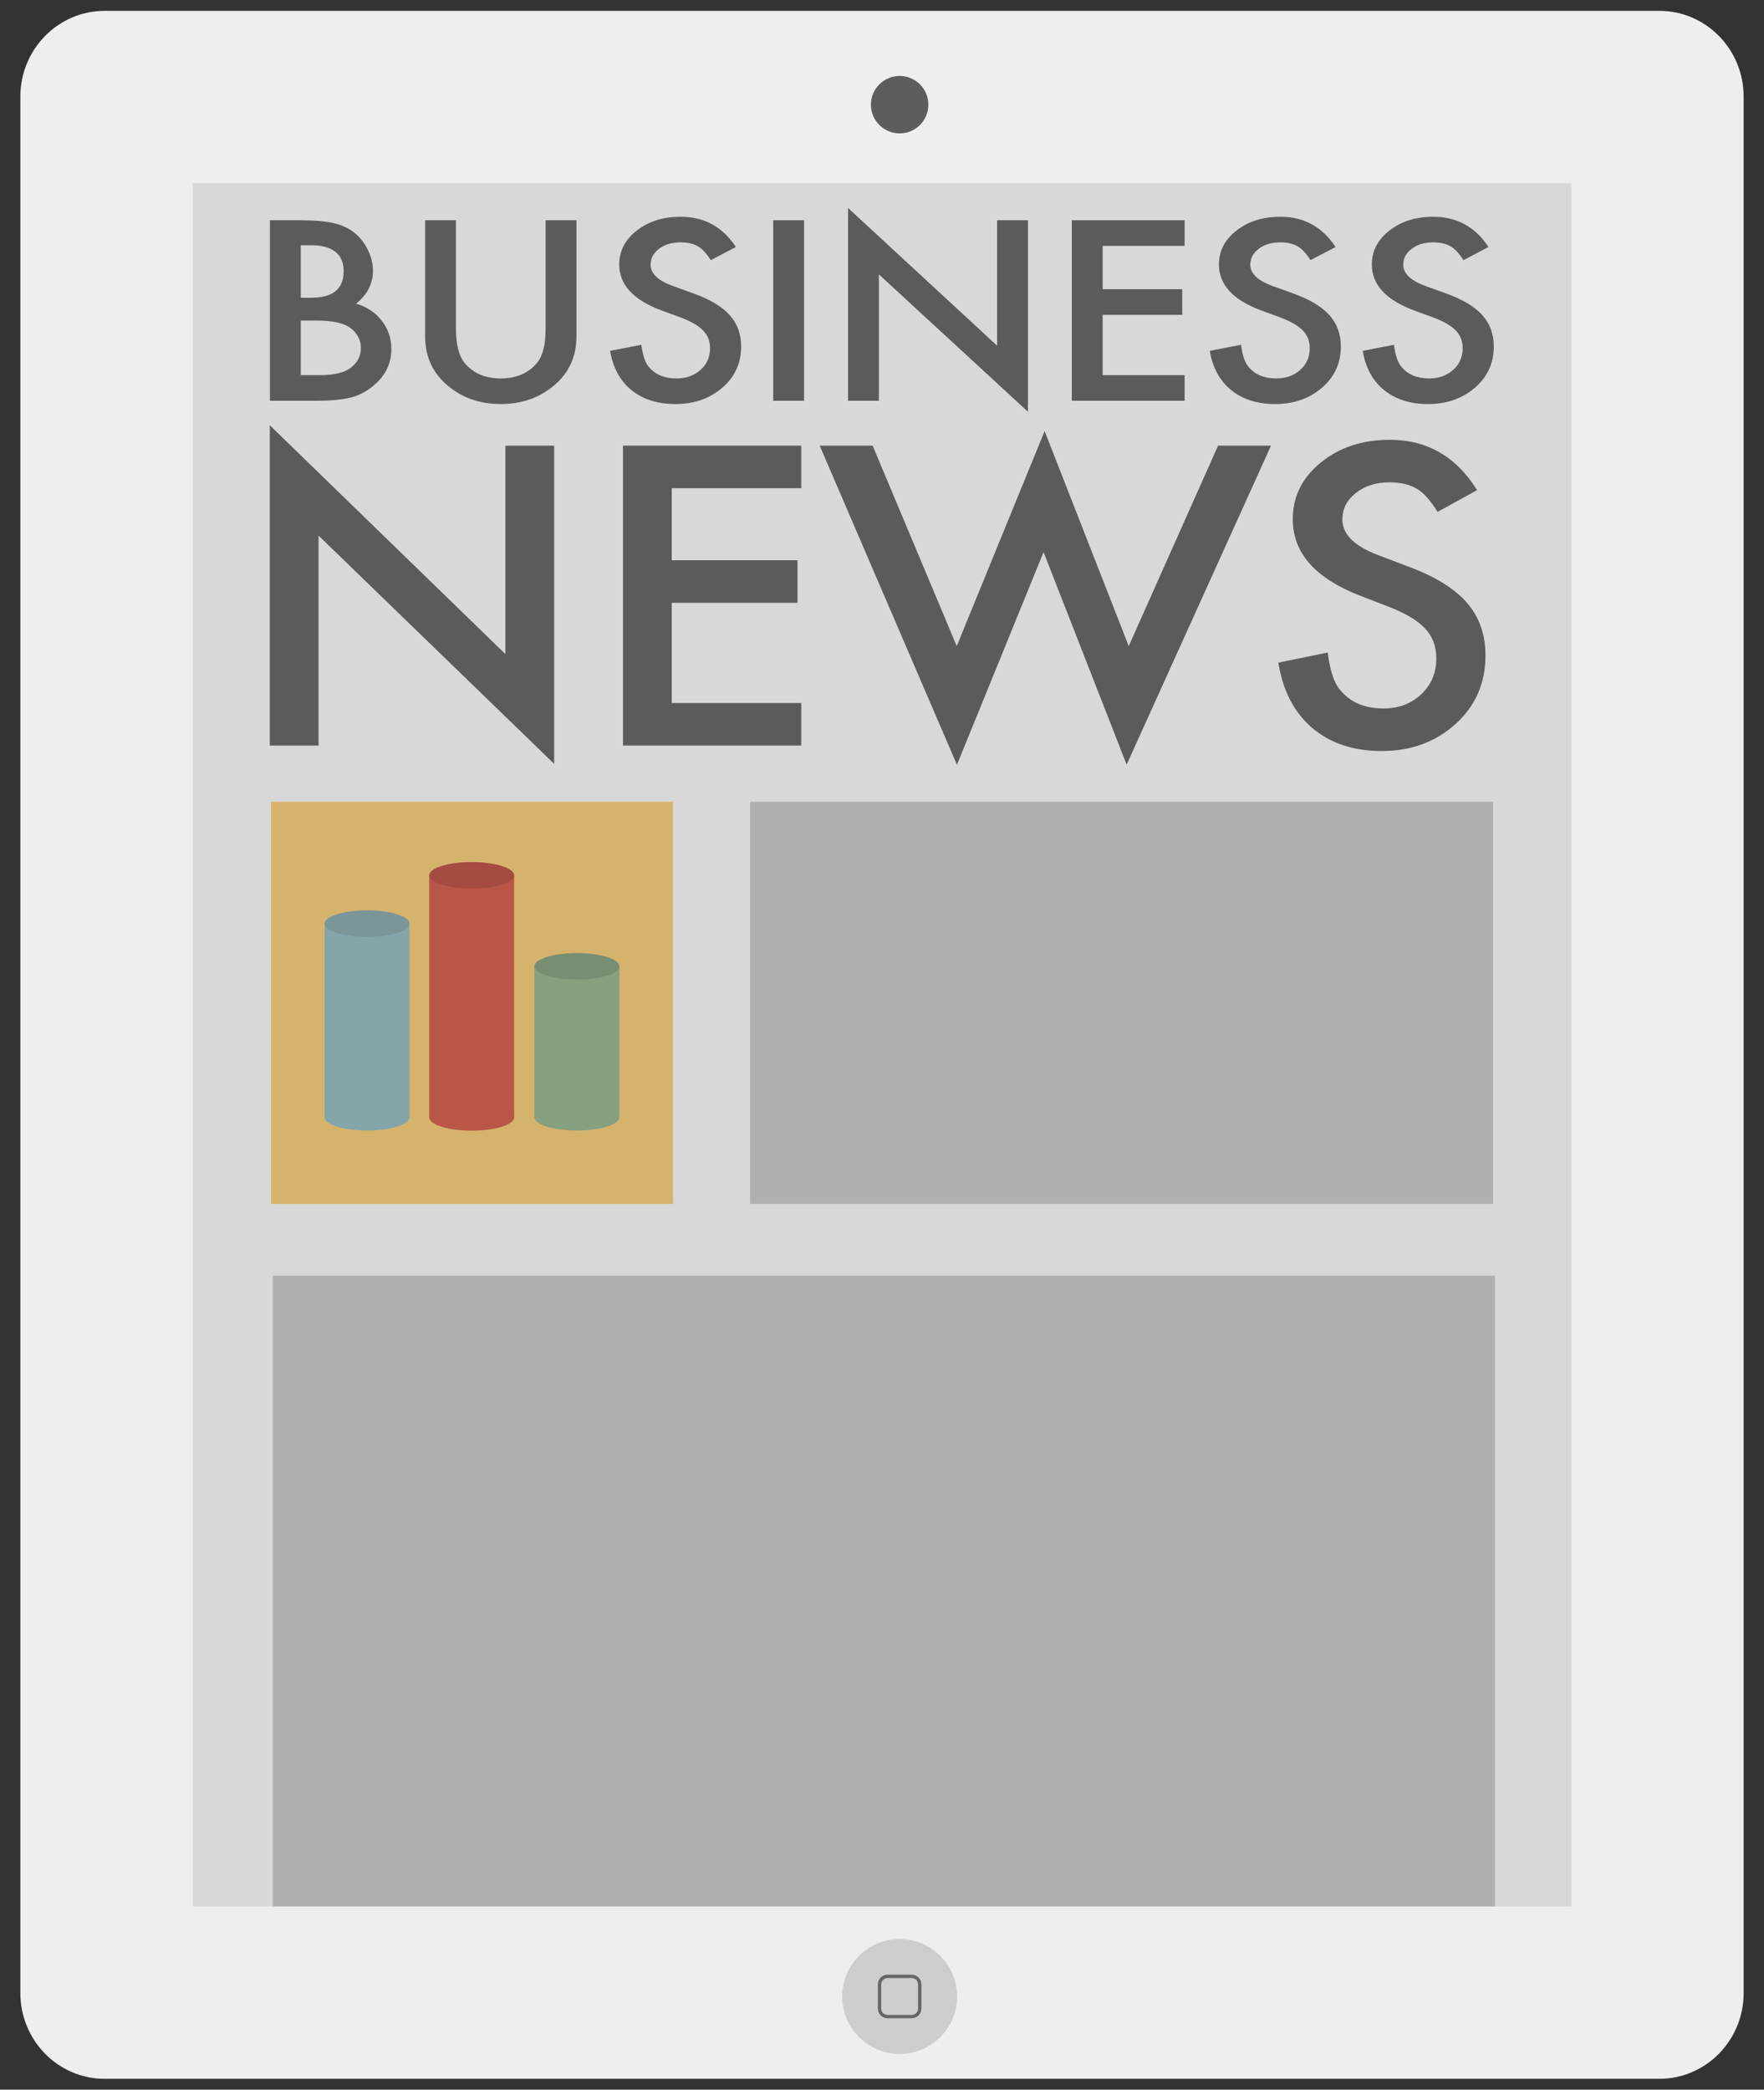 <?xml version="1.0" encoding="utf-8"?>
<!-- Generator: Adobe Illustrator 16.0.0, SVG Export Plug-In . SVG Version: 6.00 Build 0)  -->
<!DOCTYPE svg PUBLIC "-//W3C//DTD SVG 1.1//EN" "http://www.w3.org/Graphics/SVG/1.1/DTD/svg11.dtd">
<svg version="1.1" id="Слой_1" xmlns="http://www.w3.org/2000/svg" xmlns:xlink="http://www.w3.org/1999/xlink" x="0px" y="0px"
	 width="3685.039px" height="4365.355px" viewBox="1189.48 913.823 3685.039 4365.355"
	 enable-background="new 1189.48 913.823 3685.039 4365.355" xml:space="preserve">
<rect x="1189.48" y="913.823" width="3685.039" height="4365.355" fill="#333333" stroke="none"/>
<path fill="#EFEEED" d="M4832,5077.164c0,99.044-78.837,179.336-176.087,179.336H1408.087c-97.25,0-176.087-80.292-176.087-179.336
	V1115.836c0-99.044,78.837-179.336,176.087-179.336h3247.826c97.25,0,176.087,80.291,176.087,179.336V5077.164z"/>
<rect x="1592" y="1296.5" fill="#D8D8D8" width="2880" height="3600"/>
<circle fill="#5D5D5D" cx="3068.862" cy="1132.5" r="60"/>
<circle opacity="0.15" fill="#101111" enable-background="new    " cx="3068.862" cy="5084.483" r="120"/>
<path fill="none" stroke="#686665" stroke-width="7" stroke-miterlimit="10" d="M3110.862,5109.683
	c0,9.278-7.521,16.801-16.801,16.801h-50.399c-9.278,0-16.8-7.521-16.8-16.801v-50.399c0-9.278,7.521-16.8,16.8-16.8h50.399
	c9.279,0,16.801,7.521,16.801,16.8V5109.683z"/>
<g enable-background="new    ">
	<path fill="#5A5B5B" d="M1753.074,2471.344v-669.188l492.179,478.051v-435.439h101.845v664.726l-492.179-476.833v438.688h-101.845
		V2471.344z"/>
	<path fill="#5A5B5B" d="M2863.335,1933.639h-270.566v150.559h262.698v88.873h-262.698v209.401h270.566v88.873h-372.412v-626.578
		h372.412V1933.639z"/>
	<path fill="#5A5B5B" d="M3012.404,1844.766l175.716,418.802l183.583-449.237l175.716,449.237l186.645-418.802h110.587
		l-301.603,666.349l-173.529-443.961l-180.961,444.366l-286.739-666.754H3012.404L3012.404,1844.766z"/>
	<path fill="#5A5B5B" d="M4275.213,1937.697l-82.612,45.451c-15.449-24.889-30.16-41.121-44.146-48.698
		c-14.574-8.655-33.37-12.986-56.386-12.986c-28.27,0-51.729,7.451-70.374,22.339c-18.652,14.622-27.976,33.03-27.976,55.229
		c0,30.595,24.479,55.229,73.435,73.909l67.312,25.585c54.781,20.583,94.853,45.691,120.203,75.336
		c25.354,29.648,38.028,65.996,38.028,109.037c0,57.671-20.694,105.322-62.067,142.955c-41.676,37.904-93.396,56.853-155.172,56.853
		c-58.572,0-106.947-16.17-145.118-48.515c-37.591-32.312-61.052-77.694-70.374-136.132l103.156-21.104
		c4.657,36.796,12.818,62.229,24.479,76.294c20.98,27.057,51.578,40.581,91.791,40.581c31.759,0,58.135-9.866,79.116-29.599
		c20.979-19.733,31.472-44.741,31.472-75.025c0-12.162-1.824-23.314-5.463-33.454c-3.647-10.14-9.33-19.467-17.049-27.981
		c-7.724-8.517-17.701-16.493-29.94-23.924c-12.237-7.433-26.813-14.534-43.71-21.293l-65.129-25.143
		c-92.379-36.227-138.562-89.216-138.562-158.966c0-47.036,19.377-86.375,58.136-118.003
		c38.752-31.901,86.982-47.854,144.682-47.854C4170.745,1832.591,4231.503,1867.631,4275.213,1937.697z"/>
</g>
<rect x="1755.445" y="2588.79" fill="#D6B36D" width="839.999" height="840"/>
<rect x="2756.555" y="2588.79" opacity="0.2" fill="#101111" enable-background="new    " width="1552" height="840"/>
<rect x="1759.39" y="3578.76" opacity="0.2" fill="#101111" enable-background="new    " width="2553.11" height="1317.74"/>
<g enable-background="new    ">
	<path fill="#5A5B5B" d="M1753.377,1751.031v-377.086h64.168c28.579,0,51.351,1.954,68.315,5.86
		c17.148,3.907,31.623,10.502,43.426,19.782c11.982,9.609,21.479,21.576,28.488,35.901c7.19,14.493,10.787,29.146,10.787,43.961
		c0,27.029-11.713,49.906-35.127,68.628c22.68,6.838,40.562,18.806,53.657,35.901c13.275,16.936,19.914,36.634,19.914,59.103
		c0,29.472-11.803,54.383-35.403,74.733c-14.201,12.539-30.146,21.248-47.85,26.132c-19.361,4.725-43.609,7.083-72.742,7.083
		L1753.377,1751.031L1753.377,1751.031z M1817.821,1535.867h20.189c23.969,0,41.531-4.679,52.69-14.043
		c11.153-9.36,16.733-23.159,16.733-41.396c0-17.744-5.719-31.219-17.148-40.419c-11.436-9.197-28.03-13.799-49.786-13.799h-22.681
		v109.657H1817.821z M1817.821,1697.546h39.828c29.133,0,50.521-5.045,64.168-15.143c14.383-10.906,21.574-24.747,21.574-41.52
		c0-16.279-6.916-29.956-20.744-41.029c-13.463-10.906-37.524-16.362-72.188-16.362h-32.638V1697.546z"/>
	<path fill="#5A5B5B" d="M2142.005,1373.945v226.963c0,32.379,5.99,56.05,17.979,71.017c17.884,21.641,43.053,32.459,75.509,32.459
		c32.638,0,57.896-10.818,75.784-32.459c11.983-14.479,17.979-38.152,17.979-71.017v-226.963h64.445v242.762
		c0,39.729-14.017,72.455-42.042,98.179c-31.53,28.658-70.253,42.983-116.166,42.983s-84.545-14.325-115.89-42.983
		c-28.03-25.724-42.041-58.45-42.041-98.179v-242.762H2142.005z"/>
	<path fill="#5A5B5B" d="M2726.733,1429.873l-52.274,27.354c-9.774-14.979-19.084-24.747-27.935-29.309
		c-9.224-5.209-21.116-7.813-35.681-7.813c-17.888,0-32.731,4.482-44.53,13.442c-11.803,8.801-17.701,19.878-17.701,33.238
		c0,18.412,15.488,33.237,46.467,44.479l42.595,15.397c34.664,12.387,60.02,27.499,76.062,45.339
		c16.042,17.844,24.062,39.717,24.062,65.62c0,34.707-13.095,63.385-39.274,86.033c-26.371,22.812-59.099,34.214-98.188,34.214
		c-37.062,0-67.673-9.73-91.826-29.196c-23.786-19.446-38.632-46.758-44.53-81.927l65.273-12.699
		c2.947,22.146,8.112,37.45,15.489,45.914c13.275,16.283,32.637,24.423,58.083,24.423c20.096,0,36.786-5.938,50.062-17.812
		c13.276-11.875,19.914-26.927,19.914-45.151c0-7.319-1.153-14.031-3.457-20.133c-2.308-6.104-5.902-11.716-10.787-16.841
		c-4.888-5.125-11.201-9.926-18.945-14.397s-16.967-8.746-27.658-12.813l-41.212-15.132c-58.455-21.801-87.678-53.69-87.678-95.668
		c0-28.308,12.261-51.981,36.786-71.017c24.521-19.198,55.039-28.8,91.55-28.8
		C2660.63,1366.618,2699.075,1387.706,2726.733,1429.873z"/>
	<path fill="#5A5B5B" d="M2869.201,1373.945v377.086h-64.444v-377.086H2869.201L2869.201,1373.945z"/>
	<path fill="#5A5B5B" d="M2961.052,1751.031v-402.729L3272.488,1636v-262.055h64.444v400.043l-311.438-286.966v264.009H2961.052z"/>
	<path fill="#5A5B5B" d="M3664.159,1427.431h-171.207v90.608h166.229v53.485h-166.229v126.021h171.207v53.485h-235.651v-377.086
		h235.651V1427.431L3664.159,1427.431z"/>
	<path fill="#5A5B5B" d="M3979.493,1429.873l-52.275,27.354c-9.774-14.979-19.084-24.747-27.935-29.309
		c-9.224-5.209-21.116-7.813-35.681-7.813c-17.888,0-32.731,4.482-44.53,13.442c-11.802,8.801-17.701,19.878-17.701,33.238
		c0,18.412,15.489,33.237,46.467,44.479l42.595,15.397c34.664,12.387,60.02,27.499,76.062,45.339
		c16.042,17.844,24.063,39.717,24.063,65.62c0,34.707-13.096,63.385-39.275,86.033c-26.371,22.812-59.1,34.214-98.188,34.214
		c-37.062,0-67.674-9.73-91.827-29.196c-23.786-19.446-38.632-46.758-44.53-81.927l65.273-12.699
		c2.947,22.146,8.112,37.45,15.489,45.914c13.276,16.283,32.638,24.423,58.083,24.423c20.096,0,36.786-5.938,50.062-17.812
		c13.275-11.875,19.914-26.927,19.914-45.151c0-7.319-1.154-14.031-3.457-20.133c-2.309-6.104-5.903-11.716-10.787-16.841
		c-4.889-5.125-11.202-9.926-18.946-14.397s-16.967-8.746-27.658-12.813l-41.212-15.132c-58.455-21.801-87.678-53.69-87.678-95.668
		c0-28.308,12.261-51.981,36.786-71.017c24.521-19.198,55.04-28.8,91.55-28.8
		C3913.389,1366.618,3951.834,1387.706,3979.493,1429.873z"/>
	<path fill="#5A5B5B" d="M4298.976,1429.873l-52.275,27.354c-9.775-14.979-19.084-24.747-27.936-29.309
		c-9.223-5.209-21.115-7.813-35.68-7.813c-17.889,0-32.732,4.482-44.531,13.442c-11.801,8.801-17.701,19.878-17.701,33.238
		c0,18.412,15.489,33.237,46.467,44.479l42.596,15.397c34.664,12.387,60.02,27.499,76.061,45.339
		c16.043,17.844,24.063,39.717,24.063,65.62c0,34.707-13.095,63.385-39.274,86.033c-26.371,22.812-59.1,34.214-98.188,34.214
		c-37.062,0-67.673-9.73-91.827-29.196c-23.785-19.446-38.631-46.758-44.529-81.927l65.273-12.699
		c2.947,22.146,8.111,37.45,15.488,45.914c13.276,16.283,32.638,24.423,58.084,24.423c20.096,0,36.785-5.938,50.062-17.812
		s19.914-26.927,19.914-45.151c0-7.319-1.153-14.031-3.457-20.133c-2.308-6.104-5.903-11.716-10.787-16.841
		c-4.888-5.125-11.202-9.926-18.946-14.397c-7.743-4.472-16.967-8.746-27.658-12.813l-41.211-15.132
		c-58.455-21.801-87.679-53.69-87.679-95.668c0-28.308,12.261-51.981,36.786-71.017c24.521-19.198,55.04-28.8,91.55-28.8
		C4232.87,1366.618,4271.315,1387.706,4298.976,1429.873z"/>
</g>
<g>
	<g>
		<ellipse fill="#BA5648" cx="2174.815" cy="3248.101" rx="88.703" ry="27.724"/>
		<rect x="2086.111" y="2742.414" fill="#BA5648" width="177.407" height="505.688"/>
		<ellipse fill="#A54B42" cx="2174.815" cy="2742.414" rx="88.703" ry="27.724"/>
	</g>
	<g>
		<g>
			<rect x="1867.554" y="2843.318" fill="#84A5AA" width="177.408" height="404.489"/>
		</g>
		<ellipse fill="#7A9699" cx="1956.258" cy="2843.318" rx="88.704" ry="27.724"/>
		<ellipse fill="#84A5AA" cx="1956.258" cy="3247.808" rx="88.704" ry="27.724"/>
	</g>
	<g>
		<g>
			<rect x="2305.927" y="2932.452" fill="#86A080" width="177.408" height="315.356"/>
		</g>
		<ellipse fill="#788E73" cx="2394.632" cy="2932.451" rx="88.704" ry="27.724"/>
		<ellipse fill="#86A080" cx="2394.632" cy="3247.808" rx="88.704" ry="27.724"/>
	</g>
</g>
</svg>
